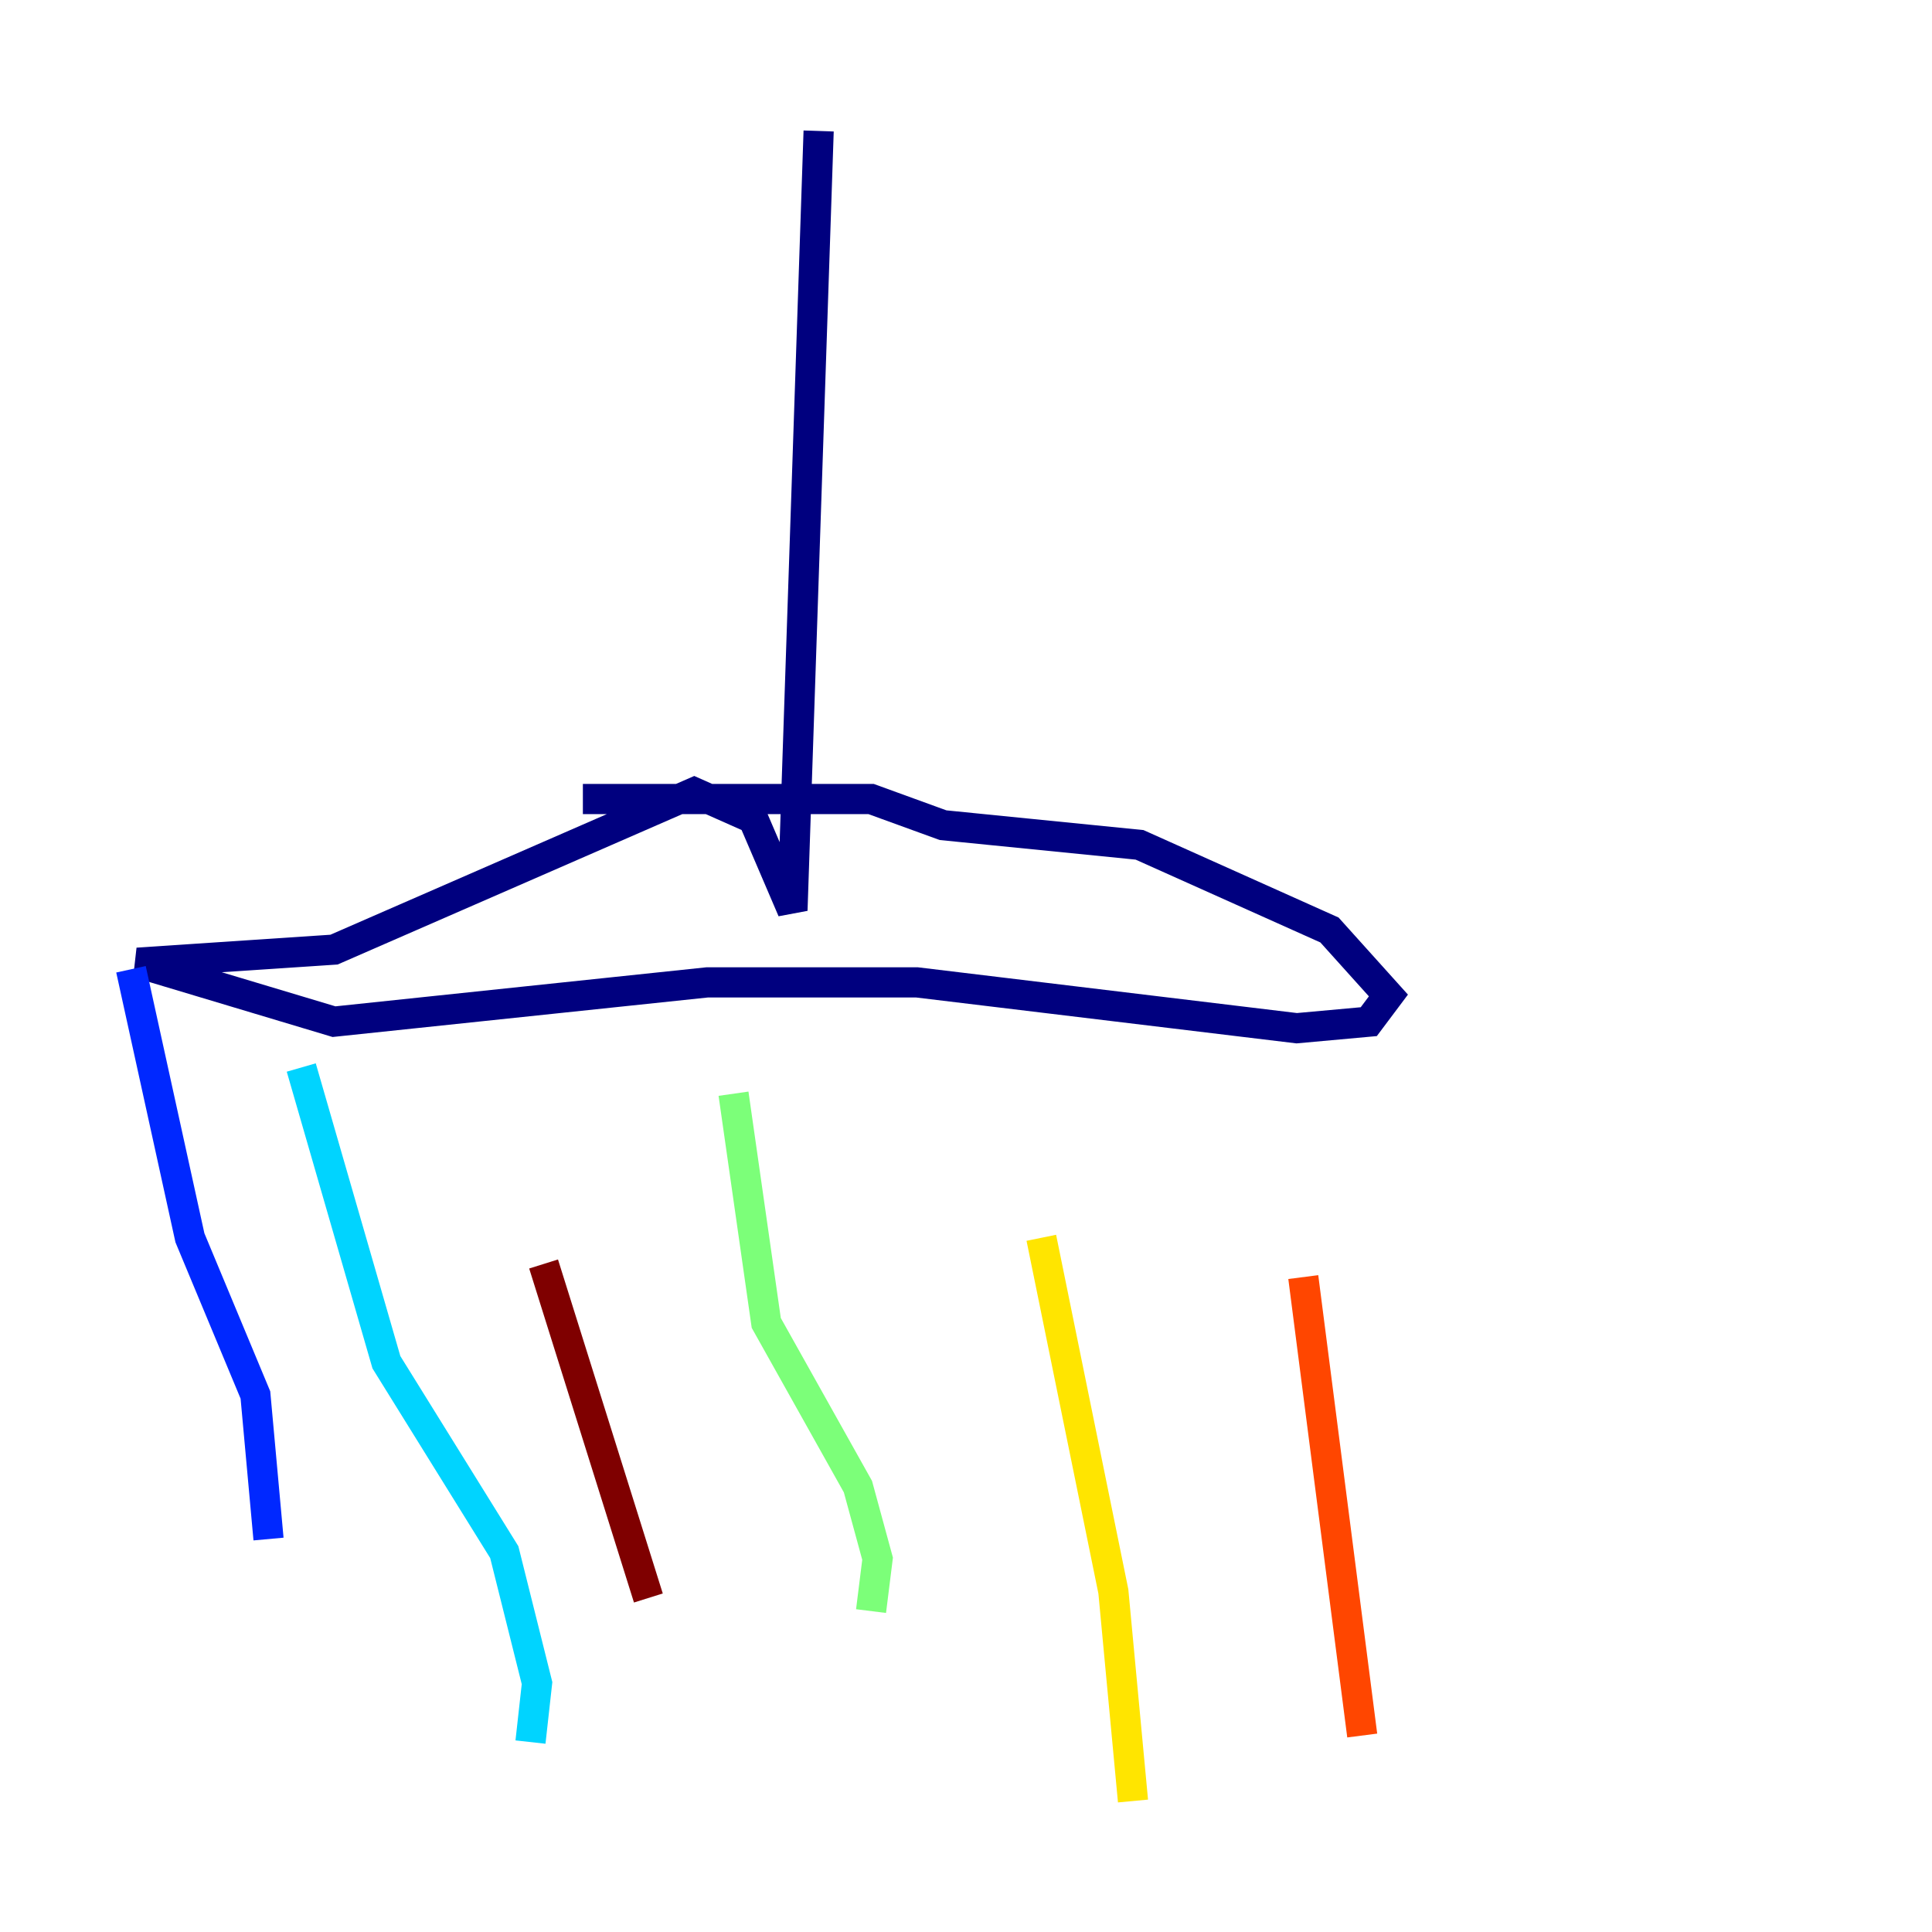 <?xml version="1.0" encoding="utf-8" ?>
<svg baseProfile="tiny" height="128" version="1.2" viewBox="0,0,128,128" width="128" xmlns="http://www.w3.org/2000/svg" xmlns:ev="http://www.w3.org/2001/xml-events" xmlns:xlink="http://www.w3.org/1999/xlink"><defs /><polyline fill="none" points="54.237,8.678 52.502,60.312 49.898,54.237 45.993,52.502 22.129,62.915 9.112,63.783 22.129,67.688 46.861,65.085 60.746,65.085 85.912,68.122 90.685,67.688 91.986,65.953 88.081,61.614 75.498,55.973 62.481,54.671 57.709,52.936 38.617,52.936" stroke="#00007f" stroke-width="2" /><polyline fill="none" points="8.678,64.217 12.583,82.007 16.922,92.42 17.79,101.966" stroke="#0028ff" stroke-width="2" /><polyline fill="none" points="19.959,70.725 25.6,90.251 33.41,102.834 35.58,111.512 35.146,115.417" stroke="#00d4ff" stroke-width="2" /><polyline fill="none" points="48.597,72.461 50.766,87.647 56.841,98.495 58.142,103.268 57.709,106.739" stroke="#7cff79" stroke-width="2" /><polyline fill="none" points="68.99,82.007 73.763,105.437 75.064,119.322" stroke="#ffe500" stroke-width="2" /><polyline fill="none" points="86.346,84.61 90.251,114.983" stroke="#ff4600" stroke-width="2" /><polyline fill="none" points="36.014,83.742 42.956,105.871" stroke="#7f0000" stroke-width="2" /></svg>